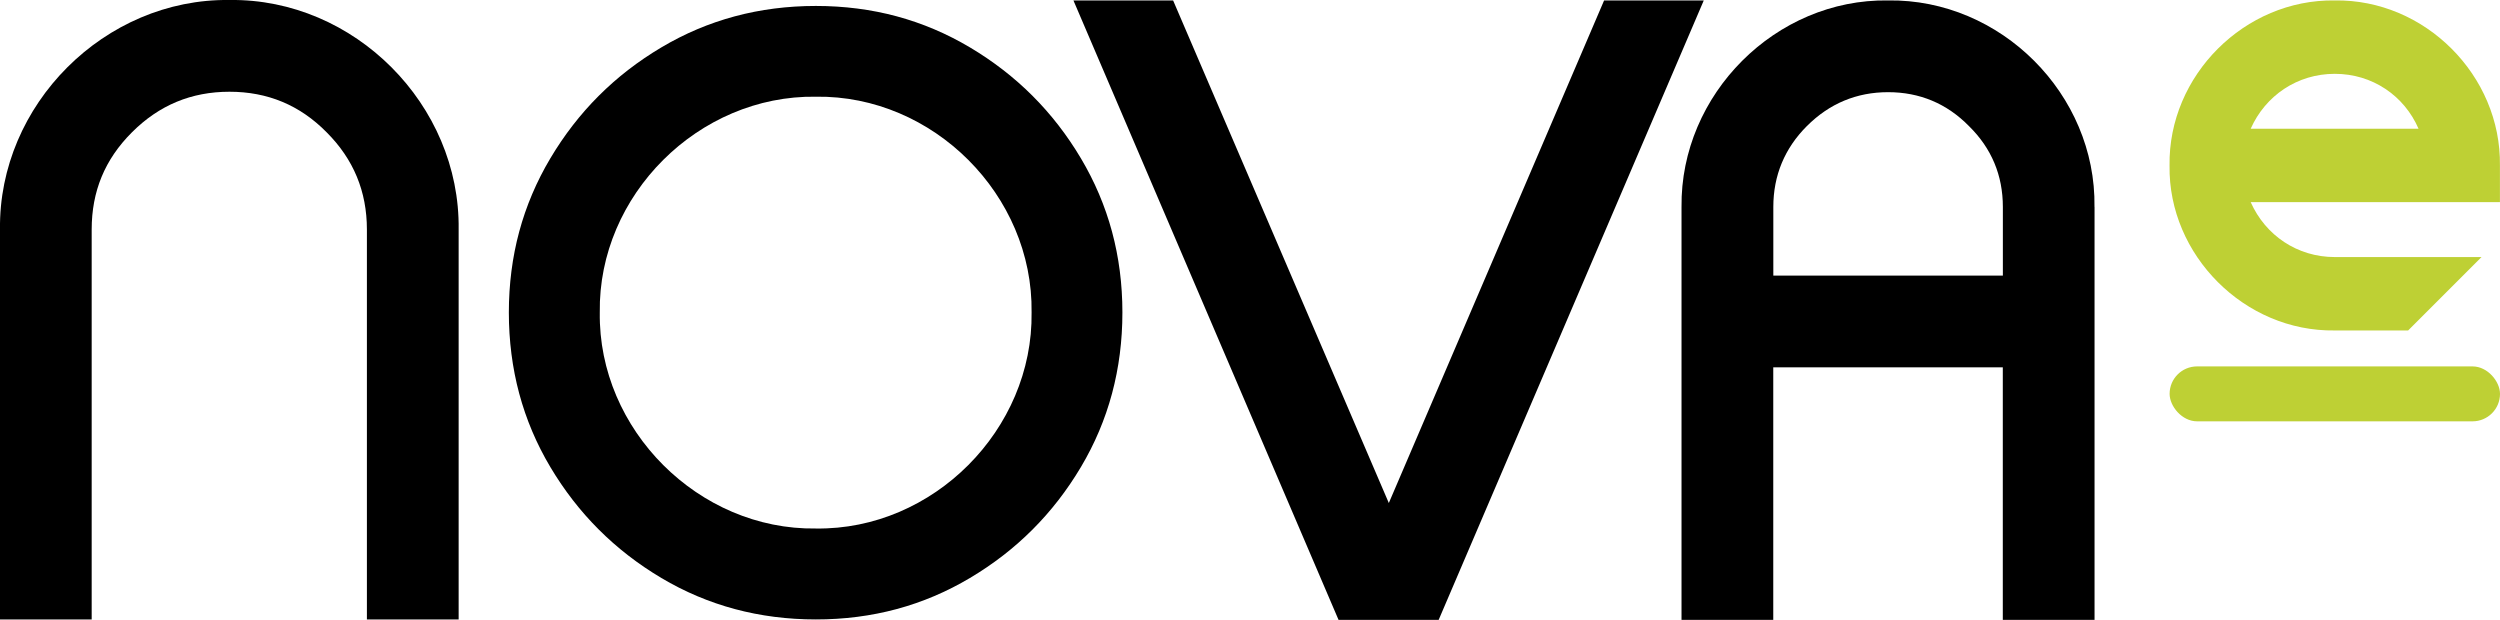 <?xml version="1.0" encoding="UTF-8"?>
<svg id="Layer_2" data-name="Layer 2" xmlns="http://www.w3.org/2000/svg" viewBox="0 0 403.31 100">
  <defs>
    <style>
      .cls-1, .cls-2 {
        stroke-width: 0px;
      }

      .cls-2 {
        fill: #bed034;
      }
    </style>
  </defs>
  <g id="Layer_2-2" data-name="Layer 2">
    <g>
      <path class="cls-1" d="m59.19,99.93v-62.9c0-6.15-2.16-11.35-6.49-15.68-4.32-4.39-9.53-6.55-15.68-6.55s-11.35,2.16-15.74,6.55-6.49,9.53-6.49,15.68v62.9H0v-62.9C-.27,16.89,16.89-.27,37.03,0c20.13-.27,37.23,16.89,36.96,37.03v62.9h-14.8Z"/>
      <path class="cls-1" d="m106.69,93.24c-7.5-4.46-13.45-10.41-17.91-17.9s-6.69-15.81-6.69-24.93,2.23-17.36,6.69-24.86,10.41-13.45,17.91-17.9c7.5-4.46,15.81-6.69,24.93-6.69s17.36,2.23,24.86,6.69c7.5,4.46,13.45,10.41,17.9,17.9s6.69,15.74,6.69,24.86-2.23,17.43-6.69,24.93-10.41,13.45-17.9,17.9c-7.5,4.46-15.74,6.69-24.86,6.69s-17.43-2.23-24.93-6.69Zm-9.93-42.84c-.27,18.92,15.95,35.13,34.86,34.86,18.92.27,35.07-15.95,34.8-34.86.27-18.92-15.88-35.07-34.8-34.8-18.92-.27-35.14,15.88-34.86,34.8Z"/>
      <path class="cls-1" d="m232.09,100h-16.15L173.17.07h16.08l34.8,81.08L258.78.07h16.08l-42.77,99.93Z"/>
      <path class="cls-1" d="m337.9,33.38v66.62h-14.8v-40.74h-37.03v40.74h-14.8V33.38c-.2-18.18,15.2-33.58,33.31-33.31,18.18-.27,33.58,15.13,33.31,33.31Zm-51.82,11.08h37.03v-11.08c0-5.07-1.82-9.46-5.47-13.04-3.58-3.65-7.97-5.47-13.04-5.47s-9.46,1.82-13.11,5.47c-3.58,3.58-5.41,7.97-5.41,13.04v11.08Z"/>
    </g>
    <path class="cls-2" d="m403.3,26.72v5.89h-40.21c2.38,5.35,7.51,8.86,13.57,8.86h23.67l-11.84,11.84h-11.84c-14.54.22-26.86-12.16-26.65-26.59-.22-14.54,12.11-26.86,26.65-26.65,14.54-.22,26.86,12.11,26.65,26.65Zm-13.13-5.95c-2.32-5.35-7.46-8.86-13.51-8.86s-11.19,3.51-13.57,8.86h27.08Z"/>
    <rect class="cls-2" x="350.01" y="59.11" width="53.3" height="8.86" rx="4.43" ry="4.43"/>
  </g>
</svg>